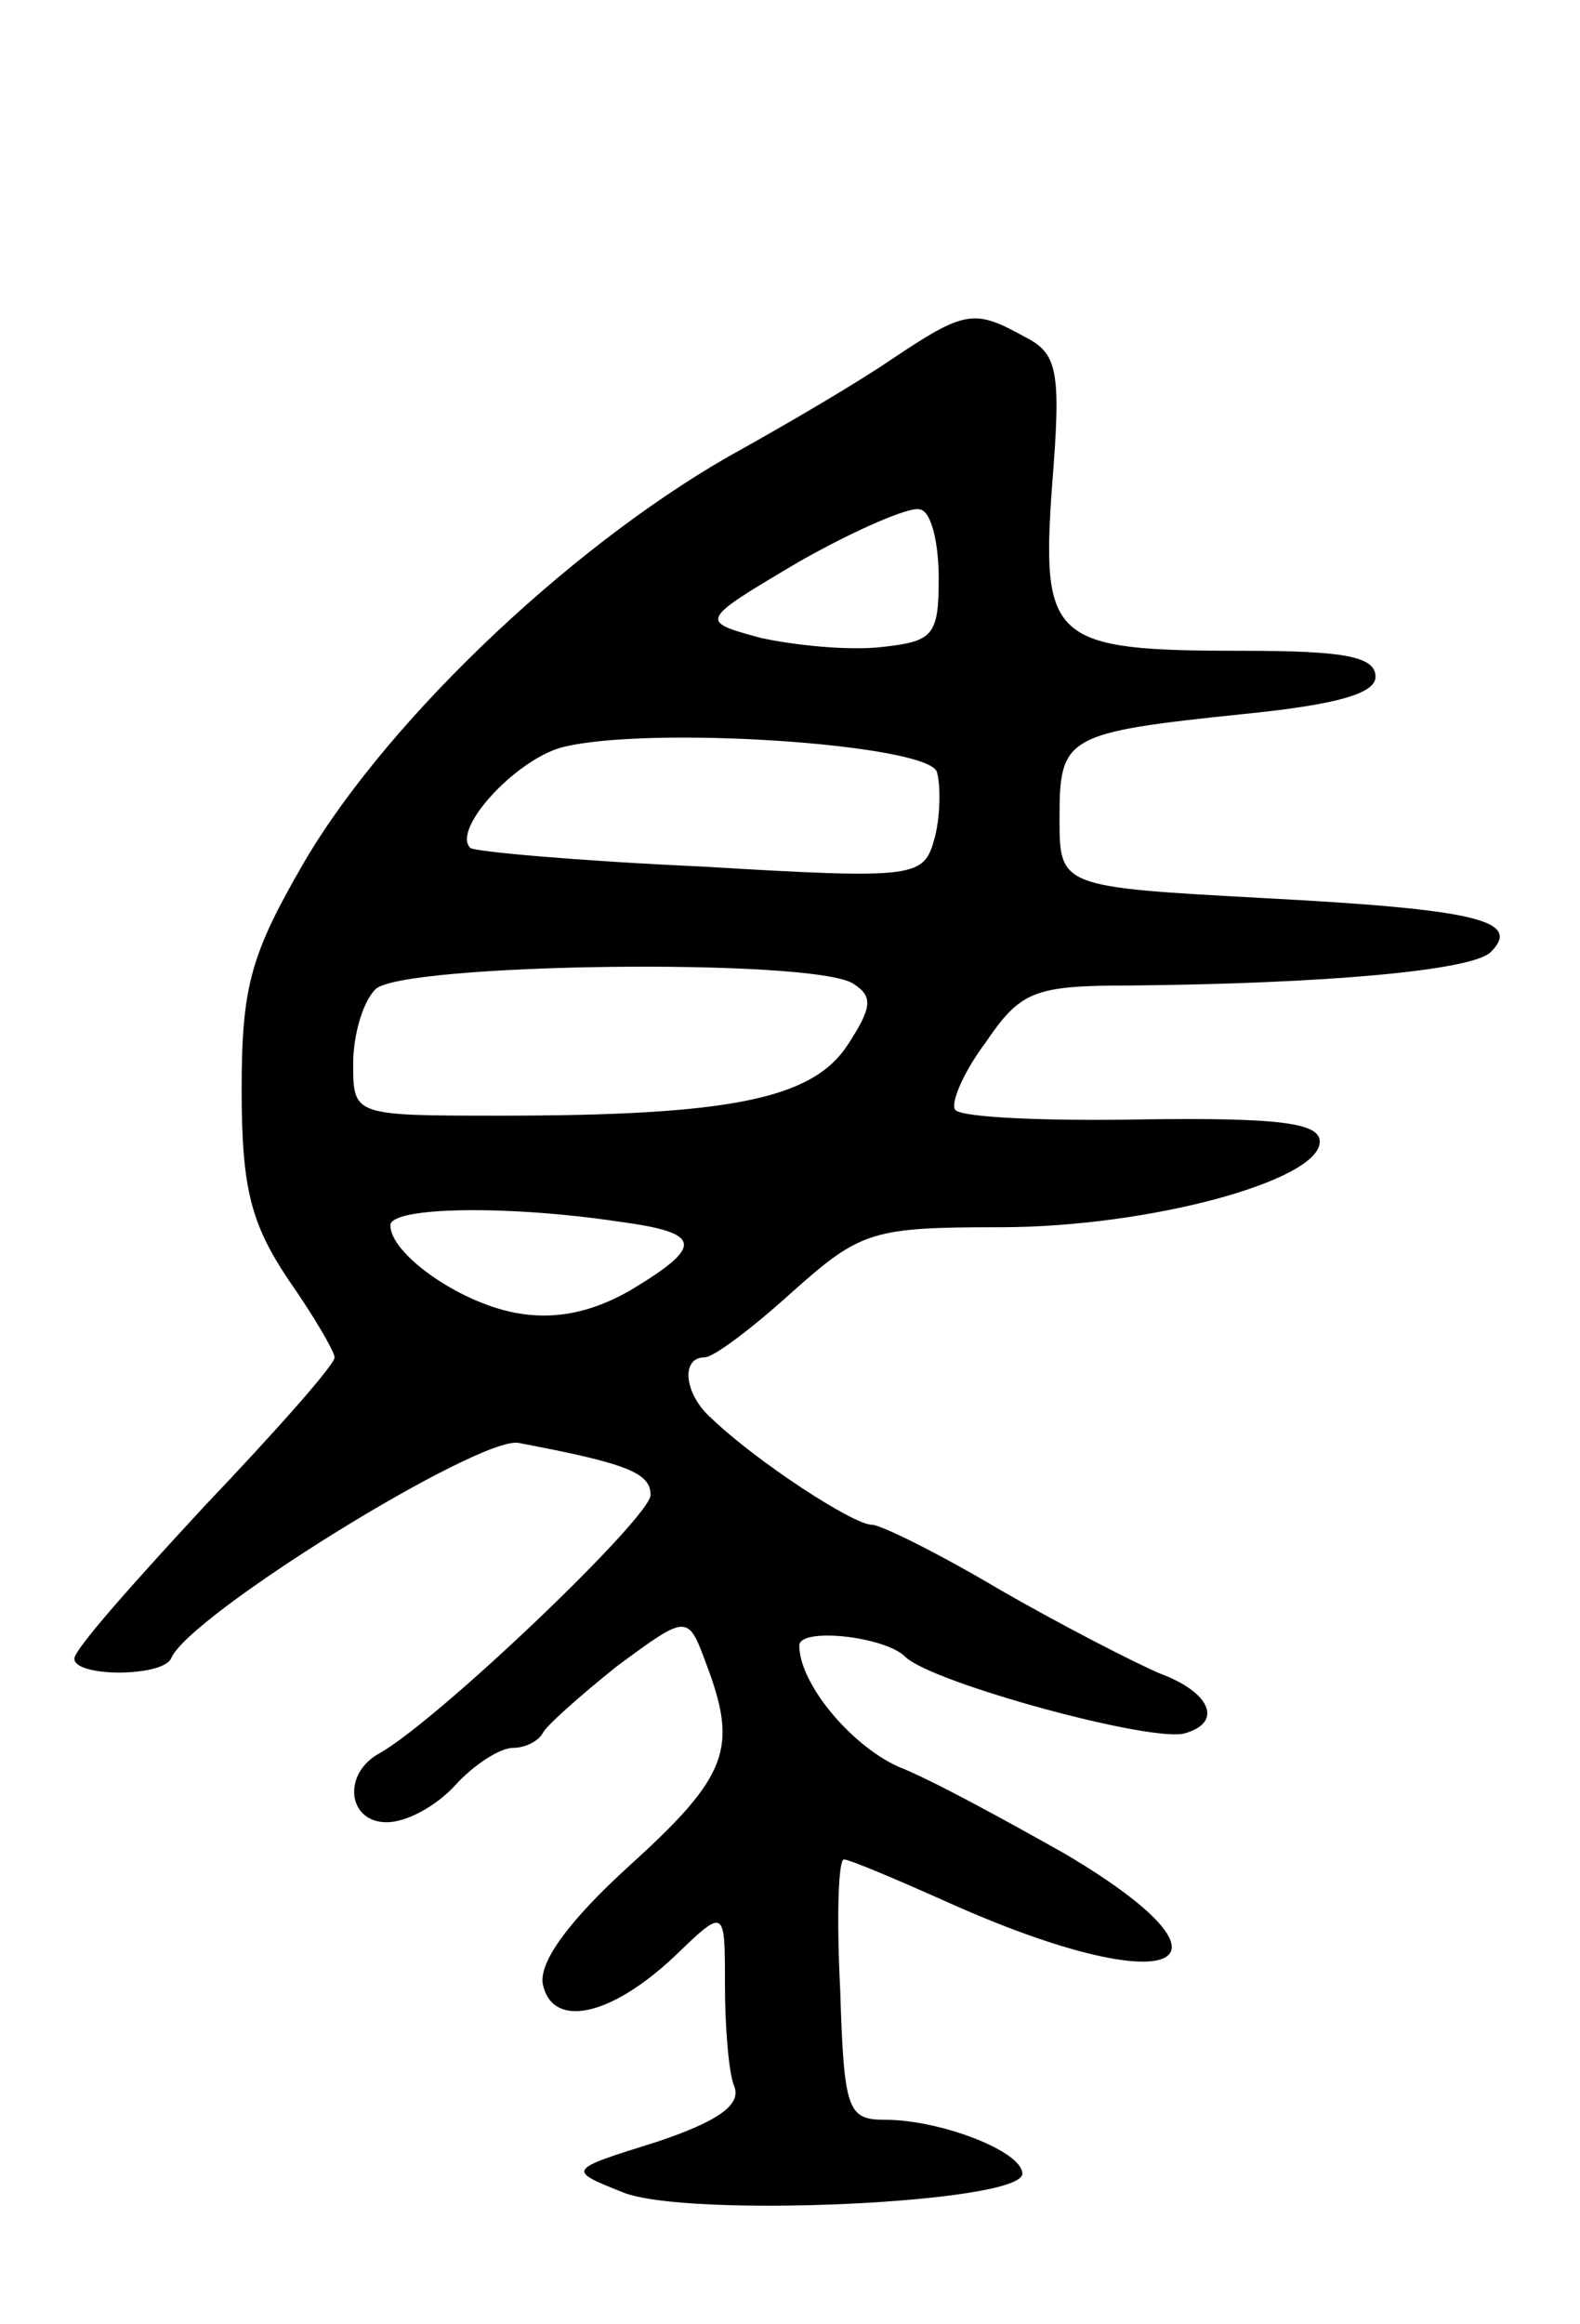 <svg version="1.0" xmlns="http://www.w3.org/2000/svg"
 width="85pt" height="125pt" viewBox="0 0 85 125"
 preserveAspectRatio="xMidYMid meet">
<g transform="translate(0,125) scale(0.1,-0.1)"
fill="#000000" stroke="none">
<path d="M480 1057 c-19 -13 -55 -34 -80 -48 -88 -48 -190 -144 -236 -222 -29
-50 -34 -67 -34 -123 0 -53 5 -72 25 -102 14 -20 25 -39 25 -42 0 -4 -31 -39
-70 -80 -38 -41 -70 -77 -70 -82 0 -10 47 -10 52 0 9 23 166 120 187 116 58
-11 71 -16 71 -28 0 -12 -114 -121 -146 -139 -20 -11 -17 -37 4 -37 11 0 27 9
37 20 10 11 24 20 31 20 7 0 14 4 16 8 2 4 20 20 40 36 38 28 38 28 48 1 17
-45 12 -60 -41 -108 -33 -30 -49 -52 -47 -64 5 -24 36 -18 71 15 27 26 27 26
27 -15 0 -23 2 -48 5 -55 4 -10 -9 -19 -42 -30 -48 -15 -48 -15 -18 -27 34
-14 215 -6 215 10 0 12 -44 29 -74 29 -20 0 -22 5 -24 70 -2 39 -1 70 2 70 3
0 29 -11 58 -24 119 -53 164 -34 61 27 -32 18 -72 40 -90 47 -26 12 -53 45
-53 65 0 10 46 5 57 -6 14 -14 135 -47 151 -41 20 6 13 22 -14 32 -14 6 -53
26 -86 45 -32 19 -64 35 -69 35 -10 0 -62 34 -86 57 -15 13 -17 33 -4 33 5 0
26 16 47 35 37 33 43 35 112 35 80 0 172 25 172 46 0 10 -21 13 -95 12 -52 -1
-97 1 -101 5 -3 3 4 20 16 36 19 28 26 31 78 31 105 1 184 8 194 18 17 17 -8
23 -122 29 -110 6 -110 6 -110 43 0 44 3 46 99 56 50 5 71 11 71 20 0 11 -17
14 -71 14 -103 0 -109 5 -103 89 5 62 3 71 -15 80 -27 15 -32 14 -71 -12z m25
-118 c0 -31 -3 -34 -31 -37 -18 -2 -47 1 -65 5 -33 9 -33 9 21 41 30 17 60 30
65 28 6 -1 10 -18 10 -37z m-1 -104 c2 -7 2 -23 -1 -35 -6 -22 -8 -23 -126
-16 -66 3 -122 8 -124 10 -10 10 24 47 49 54 46 12 196 2 202 -13z m-45 -114
c11 -7 10 -13 -3 -33 -19 -29 -63 -38 -187 -38 -79 0 -79 0 -79 28 0 15 5 33
12 40 14 14 235 17 257 3z m-126 -128 c45 -6 46 -13 6 -37 -21 -12 -41 -16
-62 -12 -31 6 -67 32 -67 47 0 10 63 11 123 2z"/>
</g>
</svg>
